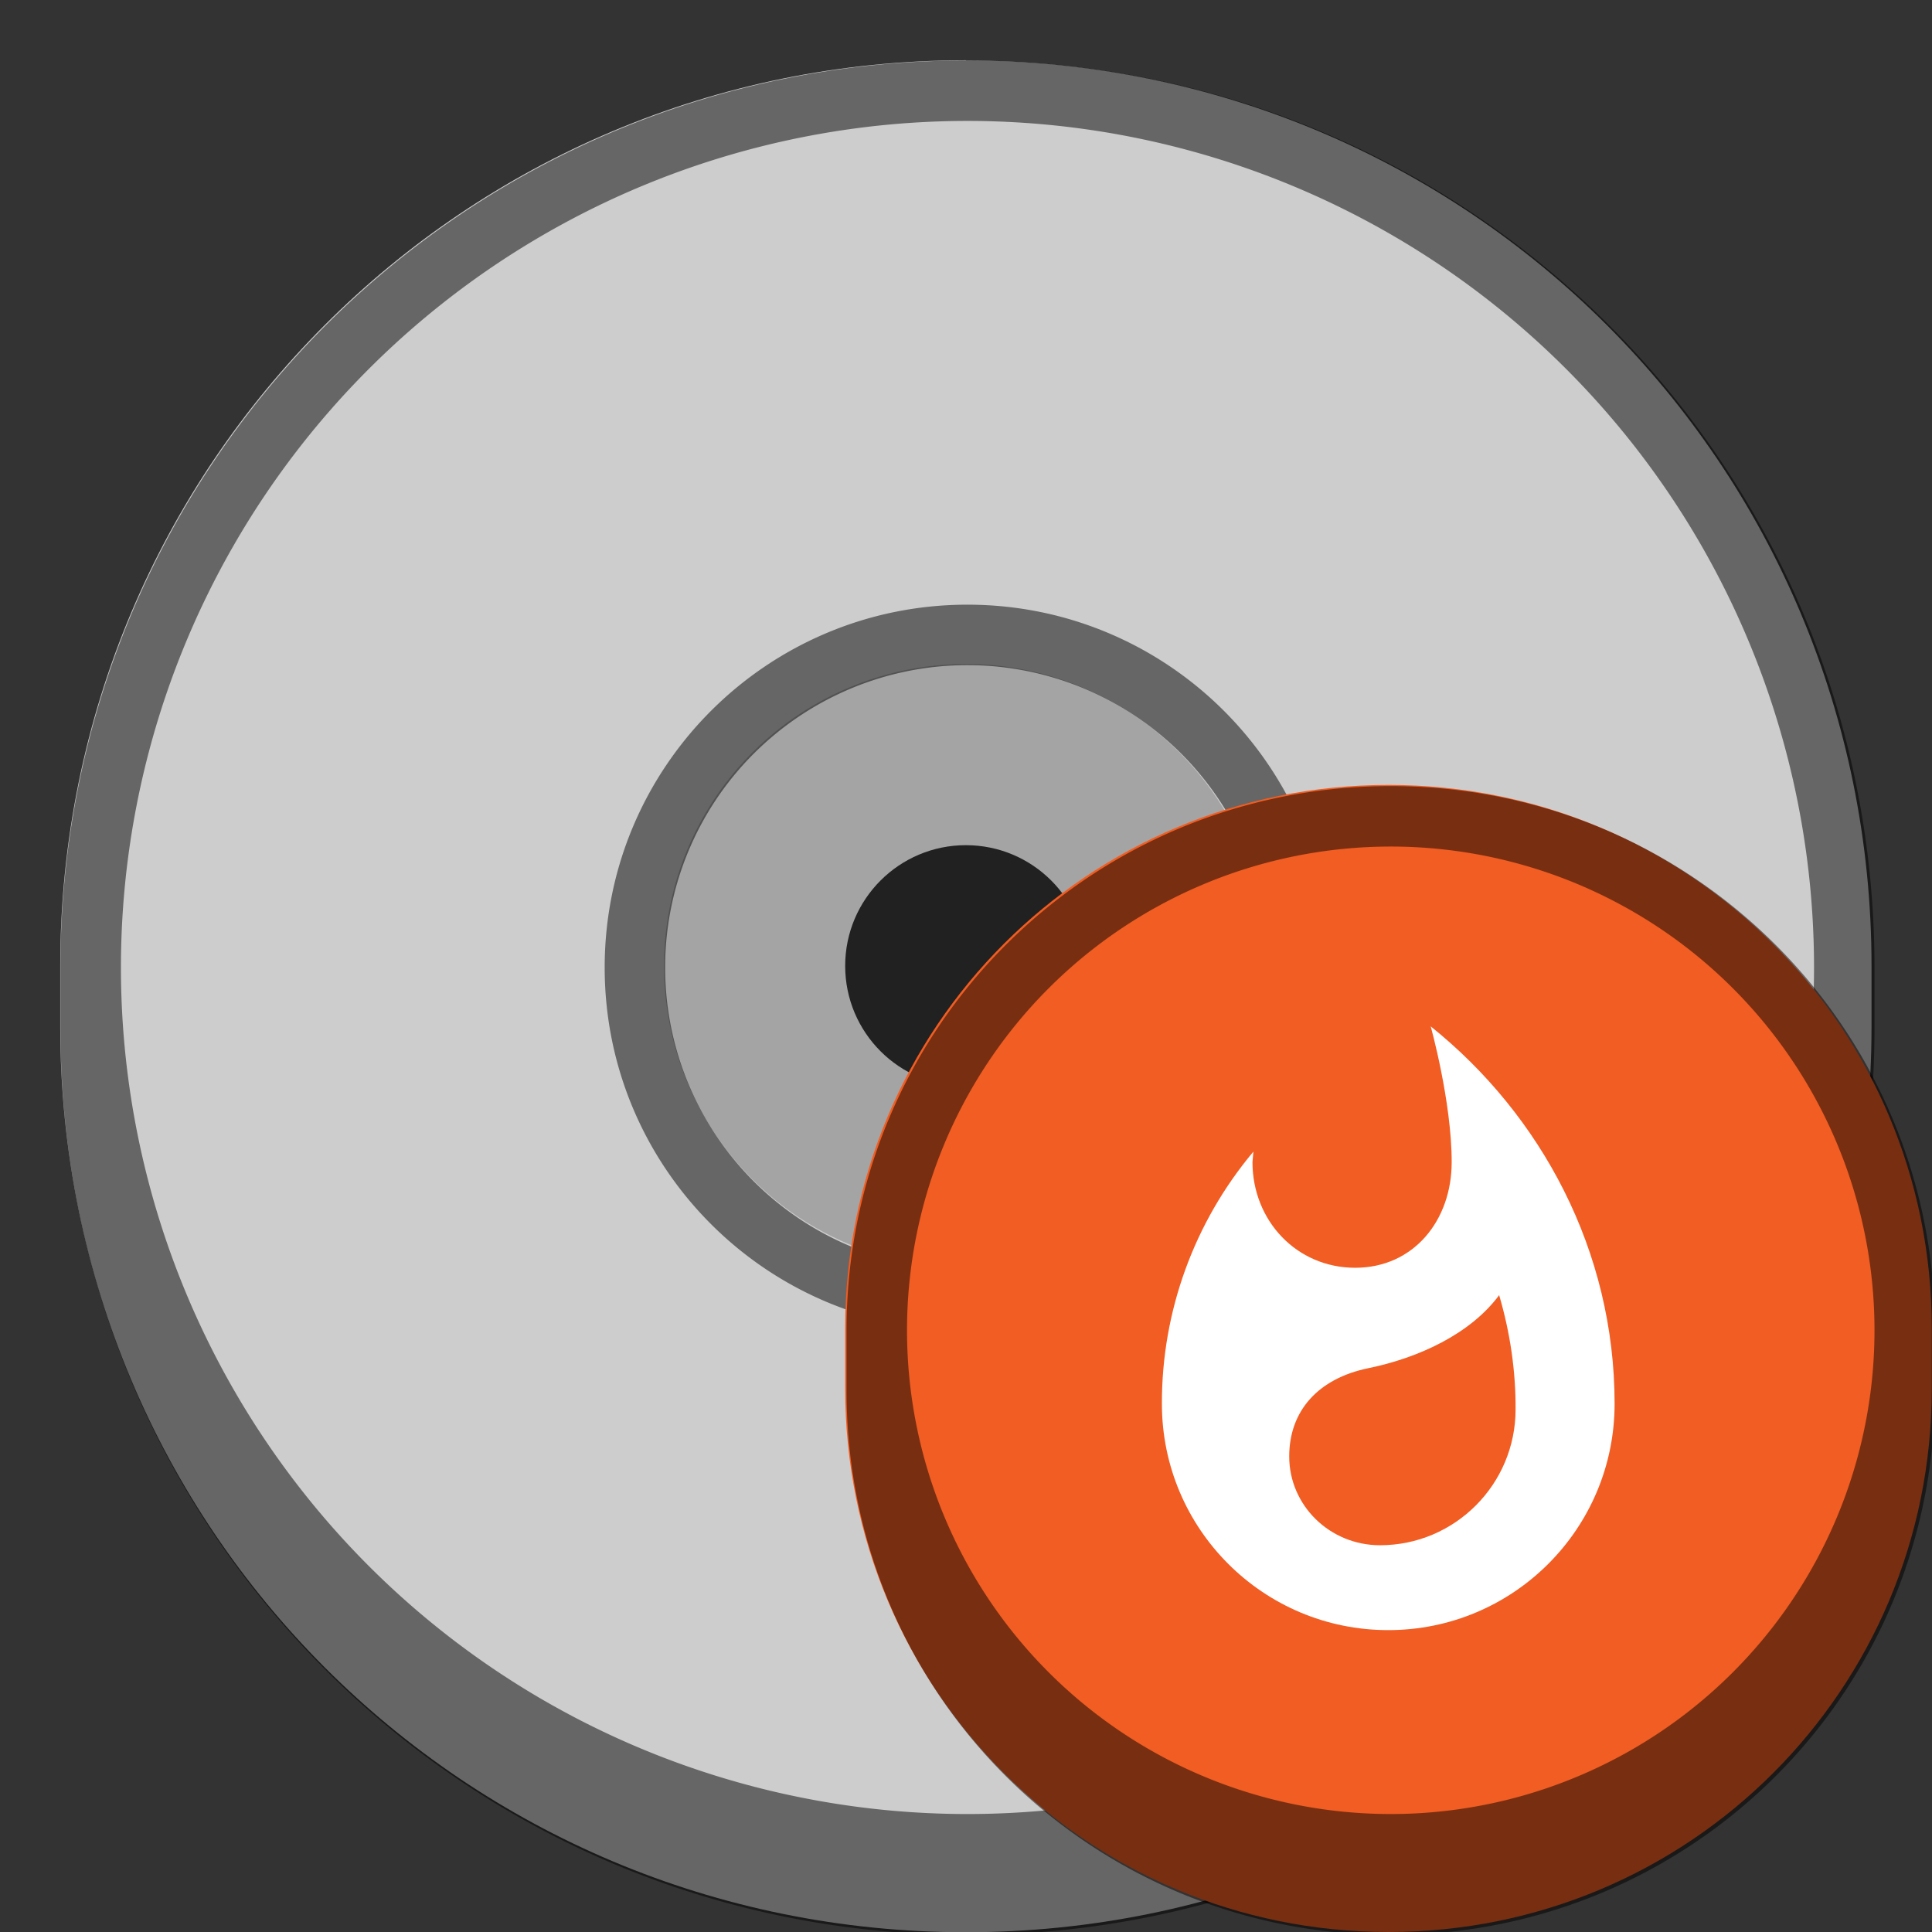 <?xml version="1.0" encoding="UTF-8" standalone="no"?>
<!-- Created with Inkscape (http://www.inkscape.org/) -->

<svg
   width="32"
   height="32"
   viewBox="0 0 8.467 8.467"
   version="1.1"
   id="svg5"
   inkscape:version="1.1.2 (0a00cf5339, 2022-02-04, custom)"
   sodipodi:docname="disk-burner.svg"
   xmlns:inkscape="http://www.inkscape.org/namespaces/inkscape"
   xmlns:sodipodi="http://sodipodi.sourceforge.net/DTD/sodipodi-0.dtd"
   xmlns="http://www.w3.org/2000/svg"
   xmlns:svg="http://www.w3.org/2000/svg">
  <rect x="0" y="0" width="8.467" height="8.467" fill="#333333" stroke="none"/>
  <sodipodi:namedview
     id="namedview7"
     pagecolor="#ffffff"
     bordercolor="#666666"
     borderopacity="1.0"
     inkscape:pageshadow="2"
     inkscape:pageopacity="0.0"
     inkscape:pagecheckerboard="0"
     inkscape:document-units="px"
     showgrid="false"
     units="px"
     height="48px"
     inkscape:zoom="17.721864"
     inkscape:cx="17.859295"
     inkscape:cy="15.235418"
     inkscape:window-width="1920"
     inkscape:window-height="1017"
     inkscape:window-x="0"
     inkscape:window-y="0"
     inkscape:window-maximized="1"
     inkscape:current-layer="svg5"
     showguides="true" />
  <defs
     id="defs2" />
  <path
     id="rect5567"
     style="opacity:1;fill:#cdcdcd;fill-opacity:1;stroke-width:0.265"
     d="m 4.233,0.265 c 2.199,0 3.969,1.77 3.969,3.969 v 0.265 c 0,2.199 -1.77,3.969 -3.969,3.969 -2.199,0 -3.969,-1.77 -3.969,-3.969 V 4.233 c 0,-2.199 1.77,-3.969 3.969,-3.969 z"
     sodipodi:nodetypes="sssssss" />
  <path
     id="path4647"
     style="opacity:0.5;fill:#000000;fill-opacity:1;stroke-width:0.667"
     d="M 16 10 C 12.686 10 10 12.686 10 16 C 10 19.314 12.686 22 16 22 C 19.314 22 22 19.314 22 16 C 22 12.686 19.314 10 16 10 z M 16 11 A 5 5 0 0 1 21 16 A 5 5 0 0 1 16 21 A 5 5 0 0 1 11 16 A 5 5 0 0 1 16 11 z "
     transform="scale(0.265)" />
  <circle
     style="opacity:0.2;fill:#000000;fill-opacity:1;stroke-width:0.165"
     id="path4779"
     cx="4.233"
     cy="4.233"
     r="1.323" />
  <circle
     style="opacity:0.8;fill:#000000;fill-opacity:1;stroke-width:0.176"
     id="path4905"
     cx="4.233"
     cy="4.233"
     r="0.529" />
  <path
     id="path1427"
     style="opacity:0.5;fill:#000000;fill-opacity:1;stroke-width:0.265"
     d="M 16 1 C 7.69 1 1 7.69 1 16 L 1 17 C 1 25.31 7.69 32 16 32 C 24.31 32 31 25.31 31 17 L 31 16 C 31 7.69 24.31 1 16 1 z M 16 2 A 14 14 0 0 1 30 16 A 14 14 0 0 1 16 30 A 14 14 0 0 1 2 16 A 14 14 0 0 1 16 2 z "
     transform="scale(0.265)" />
  <path
     id="rect845"
     style="fill:#f15d22;fill-opacity:1;stroke-width:0.34"
     d="m 6.085,3.44 c 1.319,0 2.381,1.062 2.381,2.381 v 0.265 c 0,1.319 -1.062,2.381 -2.381,2.381 -1.319,0 -2.381,-1.062 -2.381,-2.381 V 5.821 c 0,-1.319 1.062,-2.381 2.381,-2.381 z"
     sodipodi:nodetypes="sssssss" />
  <path
     id="path1257"
     style="opacity:0.5;fill:#000000;fill-opacity:1;stroke-width:0.34"
     d="M 23 13 C 18.014 13 14 17.014 14 22 L 14 23 C 14 27.986 18.014 32 23 32 C 27.986 32 32 27.986 32 23 L 32 22 C 32 17.014 27.986 13 23 13 z M 23 14 A 8 8 0 0 1 31 22 A 8 8 0 0 1 23 30 A 8 8 0 0 1 15 22 A 8 8 0 0 1 23 14 z "
     transform="scale(0.265)" />
  <path
     d="m 6.048,6.772 c -0.221,0 -0.398,-0.175 -0.398,-0.389 0,-0.201 0.128,-0.342 0.347,-0.387 0.22,-0.045 0.447,-0.15 0.573,-0.32 0.048,0.163 0.073,0.332 0.072,0.501 0,0.328 -0.266,0.595 -0.594,0.595 m 0.222,-2.274 c 0,0 0.092,0.329 0.092,0.595 0,0.256 -0.167,0.463 -0.423,0.463 -0.257,0 -0.45,-0.207 -0.45,-0.463 l 0.004,-0.046 C 5.233,5.357 5.091,5.748 5.092,6.152 c 0,0.548 0.444,0.992 0.992,0.992 0.548,0 0.992,-0.444 0.992,-0.992 0,-0.67 -0.321,-1.265 -0.806,-1.654 z"
     style="fill:#ffffff;stroke-width:0.265"
     id="path965" />
</svg>
